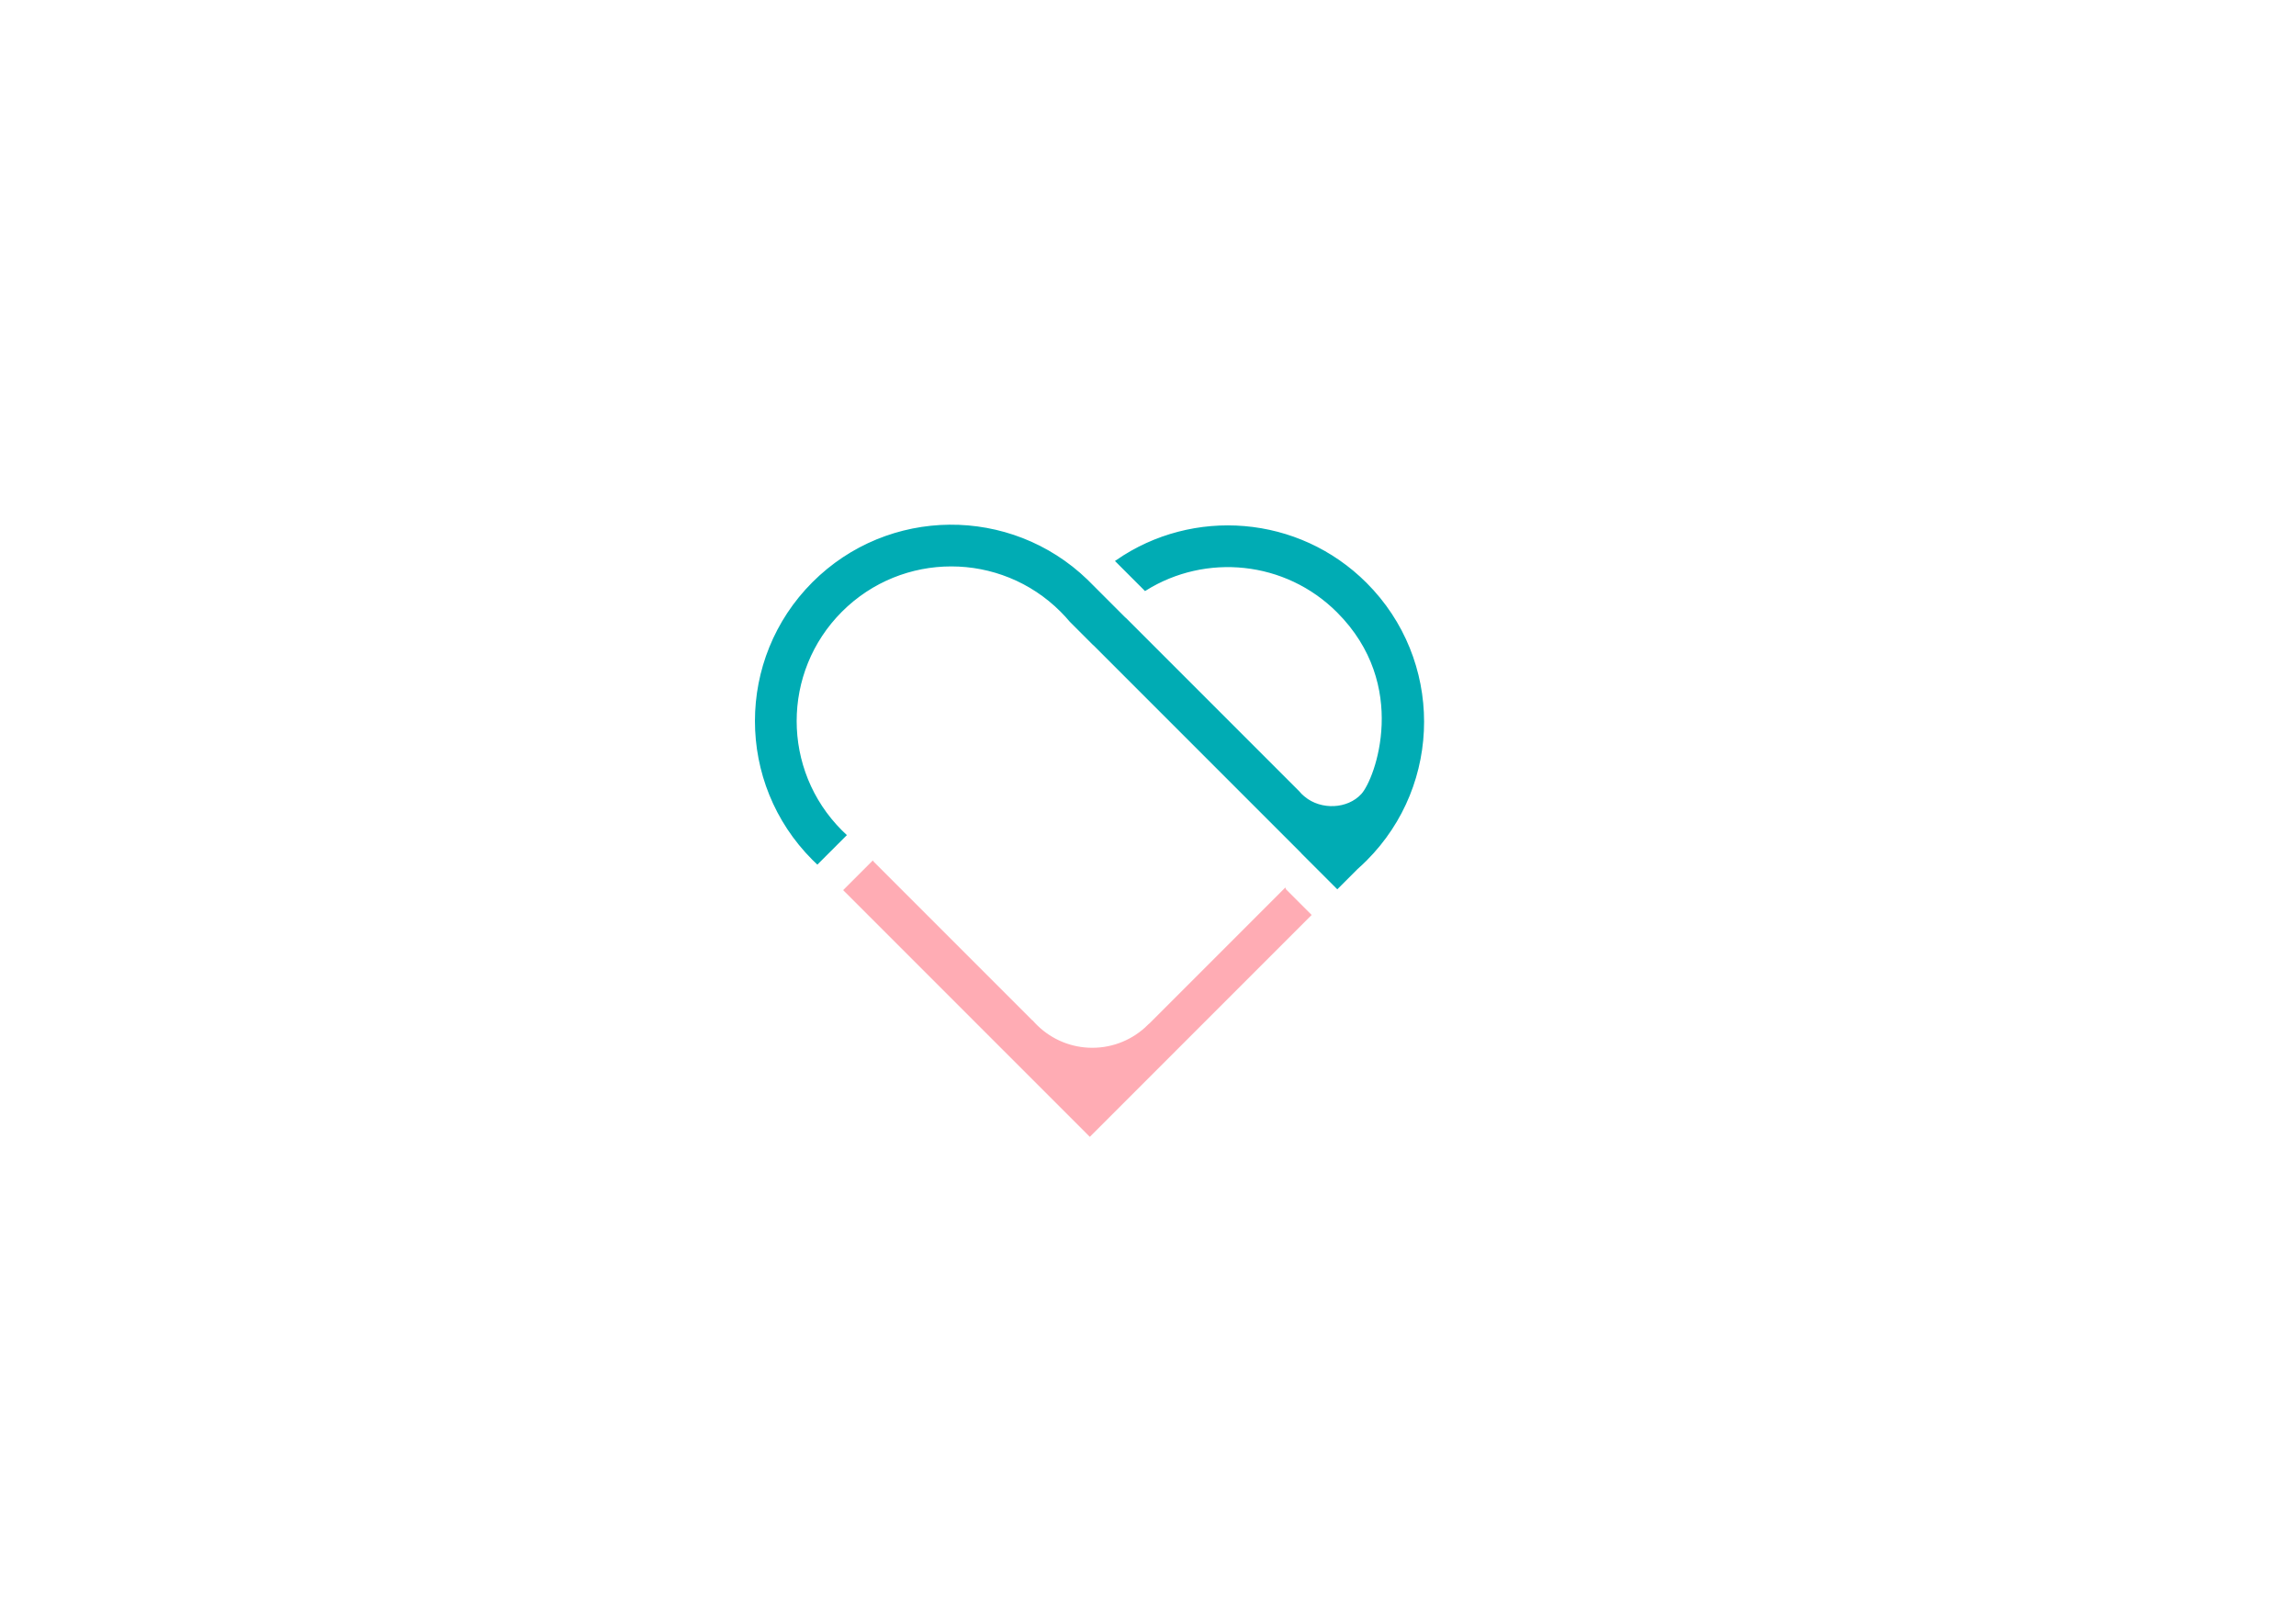 <?xml version="1.0" encoding="utf-8"?>
<!-- Generator: Adobe Illustrator 15.0.0, SVG Export Plug-In . SVG Version: 6.00 Build 0)  -->
<!DOCTYPE svg PUBLIC "-//W3C//DTD SVG 1.1//EN" "http://www.w3.org/Graphics/SVG/1.1/DTD/svg11.dtd">
<svg version="1.1" id="Calque_1" xmlns="http://www.w3.org/2000/svg" xmlns:xlink="http://www.w3.org/1999/xlink" x="0px" y="0px"
	 width="841.89px" height="595.28px" viewBox="0 0 841.89 595.28" enable-background="new 0 0 841.89 595.28" xml:space="preserve">
<g>
	<path fill="#FFACB4" stroke="#FFACB4" stroke-miterlimit="10" d="M471.098,326.297l-0.001-0.004l-49.943,49.945
		c-0.008-0.016-0.013-0.031-0.019-0.049c-5.306,5.221-12.582,8.445-20.61,8.445c-7.88,0-15.026-3.109-20.305-8.156l-0.95-0.947
		c-0.199-0.211-0.402-0.414-0.595-0.629c-0.004,0.006-0.007,0.016-0.011,0.02l-58.688-58.689l-0.004,0.004l-0.003-0.004
		l-10.099,10.102l89.738,89.736l0.003-0.002l0.004,0.002l80.633-80.633l-9.146-9.145L471.098,326.297z"/>
	<path fill="#00ACB4" stroke="#00ACB4" stroke-miterlimit="10" d="M500.742,214.05c-24.796-24.799-63.279-27.567-91.136-8.313
		l10.32,10.323c22.075-13.793,51.515-11.093,70.706,8.097c26.855,26.857,14.132,61.553,8.913,67.263
		c-5.219,5.706-15.192,6.22-21.473,1.035c-0.003,0.003-0.006,0.006-0.006,0.008l-0.093-0.092c-0.358-0.301-0.708-0.618-1.047-0.951
		c-0.333-0.339-0.647-0.686-0.949-1.044l-63.193-63.194l-0.032,0.033l-14.364-14.363c-27.986-26.965-72.532-26.653-100.128,0.945
		c-27.919,27.919-27.919,73.183,0,101.1c0.473,0.475,0.954,0.938,1.438,1.396l10.117-10.117c-0.487-0.452-0.97-0.913-1.444-1.388
		c-22.336-22.335-22.336-58.545,0-80.88c22.334-22.334,58.546-22.334,80.878,0c1.19,1.189,2.312,2.419,3.376,3.685l8.167,8.169
		c0.007-0.011,0.012-0.022,0.019-0.034l76.569,76.571c0.066,0.087,0.143,0.173,0.21,0.261l1.11,1.11l2.516,2.514l9.143,9.146
		l7.093-7.094c1.12-0.988,2.221-2.014,3.291-3.084C528.66,287.23,528.662,241.966,500.742,214.05z"/>
</g>
</svg>
